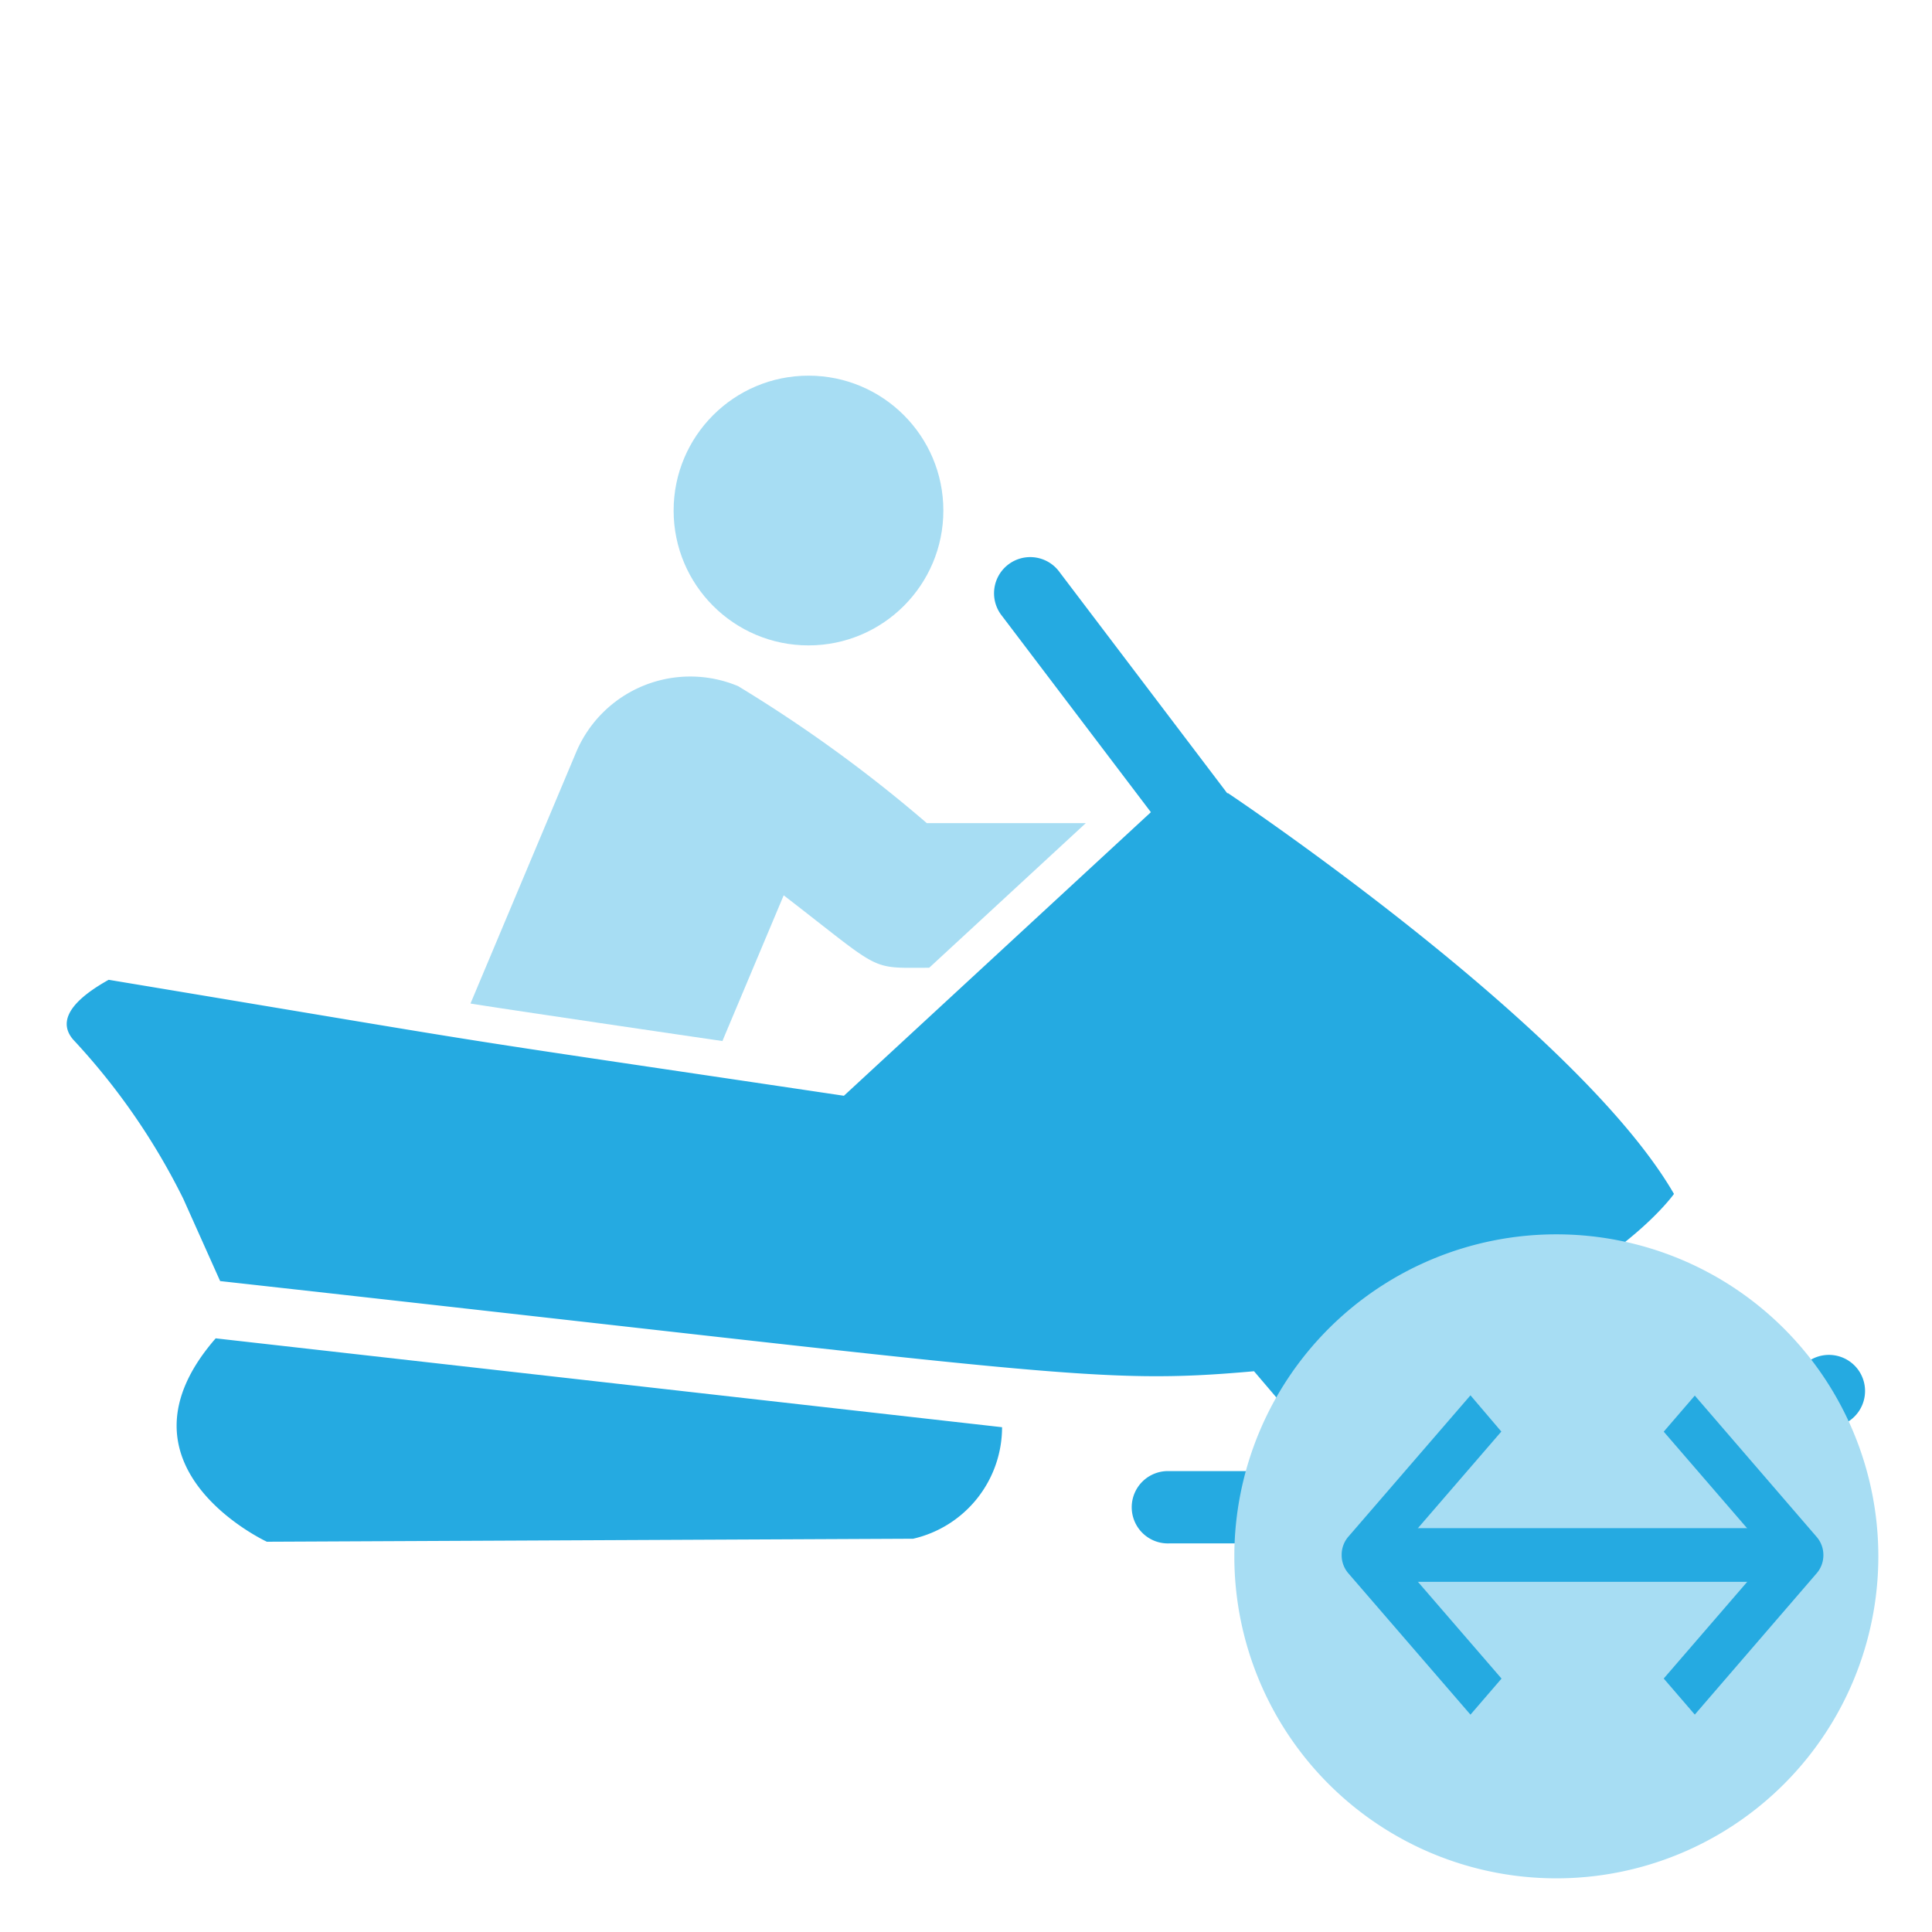 <svg xmlns="http://www.w3.org/2000/svg" width="36" height="36" viewBox="0 0 36 36">
  <g id="ic_boat_length" transform="translate(-342 -1078)">
    <g id="calendar" transform="translate(-2830 -1014)">
      <rect id="Frame" width="36" height="36" transform="translate(3172 2092)" fill="#25aae1" opacity="0"/>
      <g id="Group_191569" data-name="Group 191569" transform="translate(3172.245 2089.581)">
        <path id="Path_183749" data-name="Path 183749" d="M34.4,29.442a.674.674,0,0,0-.931-.2L30.3,31.3H27.457l-1.544-2.324c3.711-.961,5.034-2.841,5.034-2.841-1.8-3.116-8.309-7.467-8.309-7.467l-.016,0L19.5,14.551a.674.674,0,1,0-1.073.815L21.2,19.022l-5.72,5.284c-8.342-1.242-5.411-.781-13.7-2.161-.859.48-.889.852-.66,1.116a12.409,12.409,0,0,1,2.051,2.966l.686,1.532c15.613,1.735,16.343,1.94,19.265,1.68L24.707,31.3H21.543a.674.674,0,1,0,0,1.347H30.5a.676.676,0,0,0,.366-.108L34.2,30.373a.674.674,0,0,0,.2-.931Z" transform="translate(0 -1.469)" fill="#25aae1"/>
        <path id="Path_183750" data-name="Path 183750" d="M4.659,29.78c-2.078,2.386.954,3.79.954,3.79l12.042-.056a2.133,2.133,0,0,0,1.657-2.078Z" transform="translate(-0.885 -2.423)" fill="#25aae1"/>
        <path id="Path_183751" data-name="Path 183751" d="M14.1,24.242l1.143-2.717c1.871,1.442,1.572,1.35,2.711,1.35l2.918-2.695H17.91a26.191,26.191,0,0,0-3.517-2.553,2.308,2.308,0,0,0-3.018,1.233L9.407,23.541c.426.073,4.262.637,4.7.7Z" transform="translate(-0.885 -2.423)" fill="#25aae1" opacity="0.4"/>
        <circle id="Ellipse_9818" data-name="Ellipse 9818" cx="2.513" cy="2.513" r="2.513" transform="translate(12.307 9.419)" fill="#25aae1" opacity="0.4"/>
      </g>
    </g>
    <g id="Group_191849" data-name="Group 191849">
      <path id="Path_183784" data-name="Path 183784" d="M6,0A6,6,0,1,1,0,6,6,6,0,0,1,6,0Z" transform="translate(365 1101)" fill="#a7ddf3"/>
      <g id="Group_191848" data-name="Group 191848" transform="translate(0.317 -0.025)">
        <path id="Icon_feather-chevron-down" data-name="Icon feather-chevron-down" d="M11.339,15.839a.515.515,0,0,1-.336-.12L8.364,13.443l.672-.579,2.3,1.986,2.3-1.986.672.579-2.639,2.276A.515.515,0,0,1,11.339,15.839Z" transform="translate(359.82 1118.338) rotate(-90)" fill="#25aae1"/>
        <path id="Icon_feather-chevron-down-2" data-name="Icon feather-chevron-down" d="M2.975,0a.515.515,0,0,0-.336.12L0,2.4l.672.579L2.975.989l2.3,1.986L5.95,2.4,3.311.12A.515.515,0,0,0,2.975,0Z" transform="translate(366.683 1109.975) rotate(-90)" fill="#25aae1"/>
        <path id="Path_183785" data-name="Path 183785" d="M-3317.868-3237.5h-7.746v-1h7.746Z" transform="translate(3693 4345)" fill="#25aae1"/>
      </g>
    </g>
  </g>
</svg>
